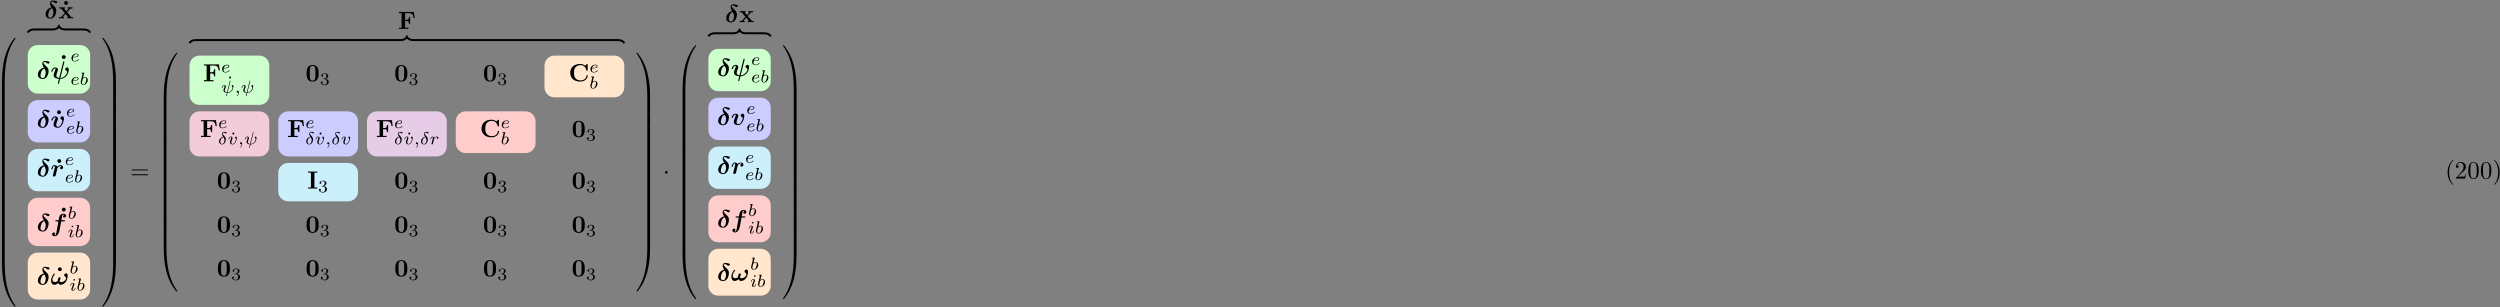 <?xml version="1.0" encoding="UTF-8"?>
<svg xmlns="http://www.w3.org/2000/svg" xmlns:xlink="http://www.w3.org/1999/xlink" width="1001pt" height="123pt" viewBox="0 0 1001 123" version="1.1">
<rect x="0" y="0" width="1001" height="123" fill="#808080" stroke="none"/>
<defs>
<g>
<symbol overflow="visible" id="glyph0-0">
<path style="stroke:none;" d=""/>
</symbol>
<symbol overflow="visible" id="glyph0-1">
<path style="stroke:none;" d="M 2.828 -4.422 C 1.062 -4.016 0.453 -2.5 0.453 -1.609 C 0.453 -0.406 1.422 0.125 2.484 0.125 C 3.797 0.125 4.75 -1.469 4.75 -3.078 C 4.75 -3.969 4.391 -4.391 3.984 -4.781 C 3.531 -5.203 2.656 -6.016 2.656 -6.375 C 2.656 -6.422 2.766 -6.688 3.125 -6.688 C 3.453 -6.688 3.703 -6.516 3.875 -6.391 C 4.062 -6.234 4.359 -6.016 4.578 -6.016 C 4.891 -6.016 5.109 -6.297 5.109 -6.547 C 5.109 -6.844 4.953 -6.875 4.422 -6.984 C 4.203 -7.031 3.625 -7.156 3.359 -7.156 C 2.828 -7.156 2.234 -6.781 2.234 -6.062 C 2.234 -5.5 2.609 -4.828 2.828 -4.422 Z M 3.047 -4.062 C 3.297 -3.672 3.609 -3.109 3.609 -2.406 C 3.609 -1.969 3.344 -0.234 2.516 -0.234 C 2.406 -0.234 2.031 -0.266 1.75 -0.516 C 1.5 -0.75 1.5 -1.125 1.5 -1.25 C 1.5 -1.766 1.781 -2.734 1.953 -3.094 C 2.094 -3.359 2.391 -3.844 3.047 -4.062 Z M 3.047 -4.062 "/>
</symbol>
<symbol overflow="visible" id="glyph0-2">
<path style="stroke:none;" d="M 5.516 -6.562 C 5.547 -6.703 5.547 -6.734 5.547 -6.766 C 5.547 -6.922 5.422 -6.922 5.328 -6.922 C 5.125 -6.922 5.109 -6.891 5.062 -6.688 L 3.469 -0.312 C 2.453 -0.422 2.344 -0.953 2.344 -1.328 C 2.344 -1.578 2.375 -1.844 2.828 -3.016 C 2.984 -3.375 3 -3.438 3 -3.609 C 3 -4.188 2.422 -4.5 1.875 -4.5 C 0.812 -4.5 0.312 -3.156 0.312 -2.953 C 0.312 -2.812 0.469 -2.812 0.562 -2.812 C 0.672 -2.812 0.75 -2.812 0.781 -2.938 C 1.109 -4.047 1.656 -4.141 1.812 -4.141 C 1.875 -4.141 1.984 -4.141 1.984 -3.938 C 1.984 -3.703 1.891 -3.453 1.766 -3.156 C 1.422 -2.266 1.25 -1.766 1.25 -1.438 C 1.25 -0.125 2.797 0.016 3.266 0.062 C 3.344 0.062 3.359 0.078 3.359 0.094 C 3.359 0.125 3.188 0.812 3.156 0.922 C 3.078 1.234 2.938 1.828 2.938 1.875 C 2.938 2.016 3.078 2.016 3.156 2.016 C 3.344 2.016 3.359 2 3.406 1.812 L 3.844 0.078 C 5.344 0.078 6.484 -1.016 6.953 -2.031 C 7.062 -2.281 7.312 -3.094 7.312 -3.609 C 7.312 -4.516 6.641 -4.516 6.625 -4.516 C 6.25 -4.516 5.875 -4.109 5.875 -3.766 C 5.875 -3.484 6.078 -3.359 6.172 -3.312 C 6.562 -3.078 6.672 -2.906 6.672 -2.688 C 6.672 -2.062 5.562 -0.297 3.938 -0.281 Z M 5.516 -6.562 "/>
</symbol>
<symbol overflow="visible" id="glyph0-3">
<path style="stroke:none;" d="M 5.391 -3.609 C 5.391 -4.516 4.719 -4.516 4.719 -4.516 C 4.312 -4.516 3.953 -4.094 3.953 -3.766 C 3.953 -3.484 4.172 -3.359 4.25 -3.312 C 4.672 -3.062 4.75 -2.875 4.75 -2.688 C 4.75 -2.469 4.172 -0.281 3.016 -0.281 C 2.297 -0.281 2.297 -0.875 2.297 -1.062 C 2.297 -1.641 2.578 -2.359 2.891 -3.156 C 2.969 -3.359 3 -3.453 3 -3.609 C 3 -4.188 2.422 -4.5 1.875 -4.5 C 0.812 -4.5 0.312 -3.156 0.312 -2.953 C 0.312 -2.812 0.469 -2.812 0.562 -2.812 C 0.672 -2.812 0.75 -2.812 0.781 -2.938 C 1.109 -4.016 1.641 -4.141 1.812 -4.141 C 1.891 -4.141 1.984 -4.141 1.984 -3.938 C 1.984 -3.703 1.859 -3.422 1.828 -3.344 C 1.375 -2.188 1.219 -1.734 1.219 -1.25 C 1.219 -0.203 2.078 0.078 2.953 0.078 C 4.672 0.078 5.391 -2.75 5.391 -3.609 Z M 5.391 -3.609 "/>
</symbol>
<symbol overflow="visible" id="glyph0-4">
<path style="stroke:none;" d="M 4.422 -4 C 3.875 -3.891 3.812 -3.406 3.812 -3.312 C 3.812 -3.094 3.984 -2.844 4.312 -2.844 C 4.656 -2.844 5.031 -3.125 5.031 -3.641 C 5.031 -4.094 4.672 -4.5 4.062 -4.5 C 3.5 -4.5 3.031 -4.234 2.734 -3.906 C 2.5 -4.359 1.922 -4.5 1.562 -4.5 C 1.203 -4.5 0.922 -4.297 0.703 -3.938 C 0.453 -3.547 0.312 -3.016 0.312 -2.953 C 0.312 -2.812 0.469 -2.812 0.562 -2.812 C 0.672 -2.812 0.703 -2.812 0.75 -2.859 C 0.781 -2.875 0.781 -2.906 0.844 -3.156 C 1.031 -3.906 1.25 -4.141 1.516 -4.141 C 1.672 -4.141 1.75 -4.047 1.75 -3.781 C 1.75 -3.609 1.719 -3.5 1.609 -3.031 C 1.562 -2.859 1.391 -2.203 1.328 -1.953 C 1.281 -1.766 1.172 -1.312 1.125 -1.141 C 1.062 -0.875 0.953 -0.422 0.953 -0.359 C 0.953 -0.156 1.109 0.078 1.422 0.078 C 1.609 0.078 1.969 -0.047 2.078 -0.453 C 2.078 -0.484 2.766 -3.188 2.766 -3.25 C 2.812 -3.406 2.812 -3.422 2.938 -3.562 C 3.172 -3.859 3.531 -4.141 4.031 -4.141 C 4.281 -4.141 4.391 -4.031 4.422 -4 Z M 4.422 -4 "/>
</symbol>
<symbol overflow="visible" id="glyph0-5">
<path style="stroke:none;" d="M 4.281 -3.953 L 5.438 -3.953 C 5.625 -3.953 5.812 -3.953 5.812 -4.25 C 5.812 -4.422 5.641 -4.422 5.469 -4.422 L 4.359 -4.422 L 4.688 -6.234 C 4.719 -6.406 4.719 -6.438 4.812 -6.516 C 4.938 -6.641 5.047 -6.641 5.109 -6.641 C 5.25 -6.641 5.328 -6.625 5.453 -6.562 C 5.219 -6.453 5.031 -6.188 5.031 -5.922 C 5.031 -5.625 5.281 -5.469 5.516 -5.469 C 5.938 -5.469 6.234 -5.828 6.234 -6.203 C 6.234 -6.703 5.719 -7 5.109 -7 C 4.641 -7 4.078 -6.812 3.734 -6.25 C 3.5 -5.875 3.438 -5.5 3.25 -4.422 L 2.266 -4.422 C 2.078 -4.422 1.906 -4.422 1.906 -4.141 C 1.906 -3.953 2.078 -3.953 2.25 -3.953 L 3.156 -3.953 L 2.406 0.297 C 2.375 0.375 2.266 1 2.219 1.141 C 2.203 1.203 2.047 1.656 1.719 1.656 C 1.531 1.656 1.453 1.625 1.391 1.594 C 1.641 1.469 1.828 1.219 1.828 0.938 C 1.828 0.641 1.578 0.484 1.328 0.484 C 0.922 0.484 0.625 0.844 0.625 1.219 C 0.625 1.75 1.188 2.016 1.703 2.016 C 2.453 2.016 2.969 1.281 3.047 1.141 C 3.484 0.484 3.703 -0.781 3.734 -0.953 Z M 4.281 -3.953 "/>
</symbol>
<symbol overflow="visible" id="glyph0-6">
<path style="stroke:none;" d="M 3.609 -1.391 C 3.859 -1.859 4 -2.344 4 -2.516 C 4 -2.734 3.875 -2.953 3.625 -2.953 C 3 -2.953 2.938 -1.891 2.922 -1.625 C 2.906 -1.469 2.906 -1.469 2.891 -1.453 C 2.734 -1.312 2.312 -1.016 1.781 -1.016 C 1.125 -1.016 0.75 -1.453 0.75 -2 C 0.75 -2.312 0.922 -3.062 1.609 -4 C 1.703 -4.109 1.719 -4.141 1.719 -4.219 C 1.719 -4.344 1.625 -4.422 1.516 -4.422 C 1.422 -4.422 1.359 -4.359 1.344 -4.359 C 1.297 -4.312 0.219 -3.016 0.219 -1.578 C 0.219 -0.578 0.734 0.078 1.578 0.078 C 2.281 0.078 2.844 -0.406 3.062 -0.641 C 3.188 -0.344 3.484 0.078 4.141 0.078 C 5 0.078 5.766 -0.547 6.203 -1.219 C 6.812 -2.172 6.891 -3.453 6.891 -3.594 C 6.891 -4.359 6.438 -4.516 6.234 -4.516 C 5.859 -4.516 5.469 -4.109 5.469 -3.766 C 5.469 -3.5 5.656 -3.375 5.766 -3.297 C 6.016 -3.125 6.234 -2.891 6.234 -2.578 C 6.234 -1.906 5.391 -1.016 4.344 -1.016 C 4.062 -1.016 3.781 -1.094 3.609 -1.391 Z M 3.609 -1.391 "/>
</symbol>
<symbol overflow="visible" id="glyph1-0">
<path style="stroke:none;" d=""/>
</symbol>
<symbol overflow="visible" id="glyph1-1">
<path style="stroke:none;" d="M 2.359 -6.156 C 2.359 -6.578 2.016 -6.922 1.578 -6.922 C 1.156 -6.922 0.812 -6.578 0.812 -6.156 C 0.812 -5.719 1.156 -5.375 1.578 -5.375 C 2.016 -5.375 2.359 -5.719 2.359 -6.156 Z M 2.359 -6.156 "/>
</symbol>
<symbol overflow="visible" id="glyph1-2">
<path style="stroke:none;" d="M 3.453 -2.453 L 4.609 -3.75 C 4.75 -3.891 4.812 -3.953 5.625 -3.953 L 5.625 -4.422 C 5.281 -4.406 4.766 -4.391 4.719 -4.391 C 4.469 -4.391 3.969 -4.422 3.688 -4.422 L 3.688 -3.953 C 3.828 -3.953 3.953 -3.938 4.062 -3.875 C 4.031 -3.812 4.031 -3.781 3.984 -3.75 L 3.156 -2.812 L 2.172 -3.953 L 2.578 -3.953 L 2.578 -4.422 C 2.312 -4.422 1.688 -4.391 1.359 -4.391 C 1.047 -4.391 0.594 -4.422 0.266 -4.422 L 0.266 -3.953 L 0.984 -3.953 L 2.531 -2.125 L 1.219 -0.656 C 1.062 -0.469 0.703 -0.469 0.219 -0.469 L 0.219 0 C 0.562 -0.016 1.094 -0.031 1.141 -0.031 C 1.391 -0.031 1.969 -0.016 2.156 0 L 2.156 -0.469 C 1.984 -0.469 1.797 -0.516 1.797 -0.578 C 1.797 -0.594 1.797 -0.594 1.859 -0.672 L 2.828 -1.766 L 3.922 -0.469 L 3.531 -0.469 L 3.531 0 C 3.797 -0.016 4.406 -0.031 4.734 -0.031 C 5.047 -0.031 5.5 -0.016 5.828 0 L 5.828 -0.469 L 5.125 -0.469 Z M 3.453 -2.453 "/>
</symbol>
<symbol overflow="visible" id="glyph1-3">
<path style="stroke:none;" d="M 6.422 -6.781 L 0.391 -6.781 L 0.391 -6.312 L 1.469 -6.312 L 1.469 -0.469 L 0.391 -0.469 L 0.391 0 C 0.766 -0.031 1.781 -0.031 2.219 -0.031 C 2.703 -0.031 3.781 -0.031 4.234 0 L 4.234 -0.469 L 2.875 -0.469 L 2.875 -3.156 L 3.375 -3.156 C 4.344 -3.156 4.422 -2.734 4.422 -2 L 4.891 -2 L 4.891 -4.797 L 4.422 -4.797 C 4.422 -4.062 4.344 -3.625 3.375 -3.625 L 2.875 -3.625 L 2.875 -6.312 L 4.281 -6.312 C 5.875 -6.312 6.109 -5.547 6.266 -4.375 L 6.734 -4.375 Z M 6.422 -6.781 "/>
</symbol>
<symbol overflow="visible" id="glyph1-4">
<path style="stroke:none;" d="M 5.281 -3.188 C 5.281 -4.141 5.266 -6.531 2.859 -6.531 C 0.453 -6.531 0.453 -4.156 0.453 -3.188 C 0.453 -2.188 0.453 0.109 2.859 0.109 C 5.25 0.109 5.281 -2.188 5.281 -3.188 Z M 2.859 -0.25 C 2.5 -0.25 1.938 -0.469 1.812 -1.203 C 1.719 -1.719 1.719 -2.75 1.719 -3.297 C 1.719 -4.016 1.719 -4.672 1.797 -5.188 C 1.922 -6.078 2.625 -6.172 2.859 -6.172 C 3.234 -6.172 3.641 -5.984 3.828 -5.547 C 4 -5.172 4 -4.109 4 -3.297 C 4 -2.734 4 -1.828 3.922 -1.312 C 3.781 -0.391 3.156 -0.25 2.859 -0.25 Z M 2.859 -0.25 "/>
</symbol>
<symbol overflow="visible" id="glyph1-5">
<path style="stroke:none;" d="M 7.641 -6.672 C 7.641 -6.859 7.641 -6.953 7.453 -6.953 C 7.359 -6.953 7.344 -6.922 7.266 -6.859 L 6.609 -6.266 C 5.984 -6.766 5.328 -6.953 4.641 -6.953 C 2.156 -6.953 0.641 -5.469 0.641 -3.422 C 0.641 -1.375 2.156 0.109 4.641 0.109 C 6.516 0.109 7.641 -1.109 7.641 -2.266 C 7.641 -2.469 7.562 -2.469 7.391 -2.469 C 7.266 -2.469 7.172 -2.469 7.172 -2.297 C 7.094 -0.969 5.891 -0.359 4.891 -0.359 C 4.109 -0.359 3.266 -0.594 2.75 -1.203 C 2.281 -1.781 2.156 -2.516 2.156 -3.422 C 2.156 -3.984 2.188 -5.047 2.828 -5.719 C 3.469 -6.375 4.344 -6.484 4.859 -6.484 C 5.938 -6.484 6.875 -5.719 7.094 -4.453 C 7.125 -4.266 7.141 -4.25 7.359 -4.25 C 7.625 -4.25 7.641 -4.266 7.641 -4.531 Z M 7.641 -6.672 "/>
</symbol>
<symbol overflow="visible" id="glyph1-6">
<path style="stroke:none;" d="M 2.875 -6.375 L 4.016 -6.375 L 4.016 -6.844 C 3.609 -6.812 2.625 -6.812 2.172 -6.812 C 1.719 -6.812 0.734 -6.812 0.328 -6.844 L 0.328 -6.375 L 1.469 -6.375 L 1.469 -0.469 L 0.328 -0.469 L 0.328 0 C 0.734 -0.031 1.719 -0.031 2.172 -0.031 C 2.625 -0.031 3.609 -0.031 4.016 0 L 4.016 -0.469 L 2.875 -0.469 Z M 2.875 -6.375 "/>
</symbol>
<symbol overflow="visible" id="glyph2-0">
<path style="stroke:none;" d=""/>
</symbol>
<symbol overflow="visible" id="glyph2-1">
<path style="stroke:none;" d="M 1.562 -1.594 C 1.75 -1.594 2.312 -1.609 2.688 -1.734 C 3.203 -1.922 3.297 -2.25 3.297 -2.453 C 3.297 -2.844 2.906 -3.078 2.438 -3.078 C 1.594 -3.078 0.469 -2.438 0.469 -1.234 C 0.469 -0.531 0.906 0.062 1.719 0.062 C 2.906 0.062 3.453 -0.625 3.453 -0.719 C 3.453 -0.766 3.391 -0.844 3.328 -0.844 C 3.297 -0.844 3.281 -0.828 3.219 -0.766 C 2.672 -0.125 1.859 -0.125 1.734 -0.125 C 1.312 -0.125 1.031 -0.406 1.031 -0.969 C 1.031 -1.062 1.031 -1.203 1.125 -1.594 Z M 1.172 -1.781 C 1.469 -2.797 2.234 -2.875 2.438 -2.875 C 2.734 -2.875 3 -2.719 3 -2.453 C 3 -1.781 1.812 -1.781 1.516 -1.781 Z M 1.172 -1.781 "/>
</symbol>
<symbol overflow="visible" id="glyph2-2">
<path style="stroke:none;" d="M 1.844 -4.625 C 1.844 -4.641 1.875 -4.734 1.875 -4.734 C 1.875 -4.781 1.844 -4.844 1.75 -4.844 C 1.609 -4.844 1.031 -4.781 0.859 -4.766 C 0.812 -4.766 0.703 -4.75 0.703 -4.609 C 0.703 -4.516 0.812 -4.516 0.891 -4.516 C 1.219 -4.516 1.219 -4.453 1.219 -4.406 C 1.219 -4.359 1.156 -4.078 1.109 -3.922 L 0.953 -3.281 C 0.891 -3.031 0.516 -1.516 0.5 -1.422 C 0.453 -1.25 0.453 -1.156 0.453 -1.078 C 0.453 -0.375 0.906 0.062 1.484 0.062 C 2.359 0.062 3.281 -0.875 3.281 -1.906 C 3.281 -2.719 2.719 -3.078 2.234 -3.078 C 1.875 -3.078 1.562 -2.875 1.359 -2.688 Z M 1.484 -0.125 C 1.156 -0.125 0.953 -0.422 0.953 -0.844 C 0.953 -1.094 1.016 -1.328 1.219 -2.125 C 1.25 -2.25 1.25 -2.266 1.391 -2.422 C 1.656 -2.719 1.969 -2.875 2.219 -2.875 C 2.484 -2.875 2.719 -2.672 2.719 -2.203 C 2.719 -1.922 2.578 -1.203 2.359 -0.797 C 2.188 -0.453 1.844 -0.125 1.484 -0.125 Z M 1.484 -0.125 "/>
</symbol>
<symbol overflow="visible" id="glyph2-3">
<path style="stroke:none;" d="M 2.266 -4.359 C 2.266 -4.469 2.172 -4.625 1.984 -4.625 C 1.797 -4.625 1.594 -4.438 1.594 -4.234 C 1.594 -4.125 1.672 -3.969 1.875 -3.969 C 2.062 -3.969 2.266 -4.172 2.266 -4.359 Z M 0.844 -0.812 C 0.812 -0.719 0.781 -0.641 0.781 -0.516 C 0.781 -0.188 1.047 0.062 1.438 0.062 C 2.125 0.062 2.438 -0.891 2.438 -1 C 2.438 -1.094 2.344 -1.094 2.328 -1.094 C 2.234 -1.094 2.219 -1.047 2.188 -0.969 C 2.031 -0.406 1.734 -0.125 1.453 -0.125 C 1.312 -0.125 1.281 -0.219 1.281 -0.375 C 1.281 -0.531 1.328 -0.656 1.391 -0.812 C 1.469 -1 1.547 -1.188 1.609 -1.375 C 1.672 -1.547 1.938 -2.172 1.953 -2.266 C 1.984 -2.328 2 -2.406 2 -2.484 C 2 -2.812 1.719 -3.078 1.344 -3.078 C 0.641 -3.078 0.328 -2.125 0.328 -2 C 0.328 -1.922 0.422 -1.922 0.453 -1.922 C 0.547 -1.922 0.547 -1.953 0.578 -2.031 C 0.75 -2.625 1.062 -2.875 1.312 -2.875 C 1.422 -2.875 1.484 -2.828 1.484 -2.641 C 1.484 -2.469 1.453 -2.375 1.281 -1.938 Z M 0.844 -0.812 "/>
</symbol>
<symbol overflow="visible" id="glyph2-4">
<path style="stroke:none;" d="M 3.797 -4.641 C 3.812 -4.719 3.812 -4.75 3.812 -4.75 C 3.812 -4.844 3.719 -4.844 3.703 -4.844 C 3.594 -4.844 3.594 -4.812 3.562 -4.688 L 2.422 -0.141 C 1.859 -0.203 1.547 -0.453 1.547 -0.922 C 1.547 -1.031 1.547 -1.219 1.891 -2.078 C 1.953 -2.234 2 -2.359 2 -2.469 C 2 -2.844 1.688 -3.078 1.344 -3.078 C 0.641 -3.078 0.328 -2.125 0.328 -2 C 0.328 -1.922 0.422 -1.922 0.453 -1.922 C 0.547 -1.922 0.547 -1.953 0.578 -2.031 C 0.734 -2.594 1.047 -2.875 1.312 -2.875 C 1.438 -2.875 1.484 -2.797 1.484 -2.641 C 1.484 -2.469 1.438 -2.344 1.359 -2.125 C 1.016 -1.25 1.016 -1.094 1.016 -0.969 C 1.016 -0.172 1.859 0.031 2.375 0.062 C 2.328 0.234 2.062 1.297 2.062 1.328 C 2.062 1.422 2.141 1.422 2.172 1.422 C 2.266 1.422 2.281 1.391 2.312 1.281 L 2.609 0.062 C 2.891 0.062 3.531 0.062 4.266 -0.656 C 4.453 -0.859 4.641 -1.094 4.766 -1.406 C 4.859 -1.641 5 -2.203 5 -2.531 C 5 -3.078 4.672 -3.078 4.656 -3.078 C 4.469 -3.078 4.281 -2.891 4.281 -2.703 C 4.281 -2.594 4.344 -2.531 4.375 -2.516 C 4.484 -2.422 4.656 -2.25 4.656 -1.938 C 4.656 -1.359 3.859 -0.125 2.656 -0.125 Z M 3.797 -4.641 "/>
</symbol>
<symbol overflow="visible" id="glyph2-5">
<path style="stroke:none;" d="M 1.469 -0.109 C 1.469 0.266 1.406 0.719 0.922 1.156 C 0.906 1.188 0.875 1.219 0.875 1.25 C 0.875 1.297 0.938 1.344 0.969 1.344 C 1.078 1.344 1.672 0.781 1.672 -0.047 C 1.672 -0.469 1.5 -0.797 1.172 -0.797 C 0.953 -0.797 0.781 -0.625 0.781 -0.406 C 0.781 -0.188 0.938 0 1.188 0 C 1.359 0 1.469 -0.109 1.469 -0.109 Z M 1.469 -0.109 "/>
</symbol>
<symbol overflow="visible" id="glyph2-6">
<path style="stroke:none;" d="M 2.062 -3.031 C 1.016 -2.766 0.422 -1.875 0.422 -1.141 C 0.422 -0.391 0.984 0.078 1.672 0.078 C 2.516 0.078 3.172 -0.906 3.172 -1.922 C 3.172 -2.594 2.812 -3 2.594 -3.234 C 2.344 -3.531 1.812 -4.094 1.812 -4.422 C 1.812 -4.516 1.922 -4.703 2.203 -4.703 C 2.438 -4.703 2.641 -4.594 2.781 -4.516 C 2.844 -4.484 3.094 -4.328 3.203 -4.328 C 3.375 -4.328 3.5 -4.484 3.5 -4.625 C 3.5 -4.797 3.406 -4.812 3.031 -4.891 C 2.953 -4.906 2.625 -4.969 2.406 -4.969 C 1.875 -4.969 1.594 -4.672 1.594 -4.25 C 1.594 -3.875 1.812 -3.453 2.062 -3.031 Z M 2.172 -2.844 C 2.375 -2.531 2.625 -2.125 2.625 -1.625 C 2.625 -1.047 2.281 -0.109 1.688 -0.109 C 1.312 -0.109 0.938 -0.359 0.938 -0.938 C 0.938 -1.406 1.203 -2.609 2.172 -2.844 Z M 2.172 -2.844 "/>
</symbol>
<symbol overflow="visible" id="glyph2-7">
<path style="stroke:none;" d="M 3.719 -2.531 C 3.719 -3.078 3.391 -3.078 3.375 -3.078 C 3.188 -3.078 3 -2.891 3 -2.703 C 3 -2.594 3.062 -2.531 3.109 -2.5 C 3.234 -2.391 3.375 -2.219 3.375 -1.938 C 3.375 -1.625 2.906 -0.125 2.078 -0.125 C 1.516 -0.125 1.516 -0.625 1.516 -0.75 C 1.516 -1.062 1.641 -1.453 1.906 -2.109 C 1.953 -2.25 2 -2.359 2 -2.469 C 2 -2.844 1.688 -3.078 1.344 -3.078 C 0.641 -3.078 0.328 -2.125 0.328 -2 C 0.328 -1.922 0.422 -1.922 0.453 -1.922 C 0.547 -1.922 0.547 -1.953 0.578 -2.031 C 0.734 -2.594 1.031 -2.875 1.312 -2.875 C 1.438 -2.875 1.484 -2.797 1.484 -2.641 C 1.484 -2.469 1.438 -2.328 1.359 -2.172 C 1.062 -1.391 0.984 -1.094 0.984 -0.844 C 0.984 -0.156 1.531 0.062 2.062 0.062 C 3.234 0.062 3.719 -1.953 3.719 -2.531 Z M 3.719 -2.531 "/>
</symbol>
<symbol overflow="visible" id="glyph2-8">
<path style="stroke:none;" d="M 1.641 -1.406 C 1.641 -1.453 1.812 -2.078 1.812 -2.109 C 1.828 -2.172 2.031 -2.516 2.266 -2.688 C 2.328 -2.734 2.516 -2.875 2.828 -2.875 C 2.891 -2.875 3.062 -2.875 3.203 -2.781 C 2.984 -2.719 2.906 -2.516 2.906 -2.391 C 2.906 -2.25 3.016 -2.141 3.172 -2.141 C 3.344 -2.141 3.562 -2.266 3.562 -2.562 C 3.562 -2.922 3.188 -3.078 2.828 -3.078 C 2.469 -3.078 2.156 -2.922 1.844 -2.578 C 1.719 -3 1.297 -3.078 1.125 -3.078 C 0.875 -3.078 0.703 -2.906 0.578 -2.719 C 0.422 -2.453 0.328 -2.047 0.328 -2 C 0.328 -1.922 0.422 -1.922 0.453 -1.922 C 0.547 -1.922 0.547 -1.938 0.594 -2.125 C 0.703 -2.547 0.844 -2.875 1.109 -2.875 C 1.297 -2.875 1.344 -2.719 1.344 -2.531 C 1.344 -2.406 1.281 -2.141 1.219 -1.953 C 1.172 -1.766 1.109 -1.484 1.078 -1.328 L 0.844 -0.438 C 0.828 -0.344 0.781 -0.172 0.781 -0.156 C 0.781 0 0.906 0.062 1.016 0.062 C 1.125 0.062 1.266 0 1.312 -0.125 C 1.328 -0.172 1.406 -0.484 1.453 -0.656 Z M 1.641 -1.406 "/>
</symbol>
<symbol overflow="visible" id="glyph3-0">
<path style="stroke:none;" d=""/>
</symbol>
<symbol overflow="visible" id="glyph3-1">
<path style="stroke:none;" d="M 3.734 17.641 C 3.953 17.641 4 17.641 4 17.5 C 4.031 10.516 4.828 4.719 8.328 -0.156 C 8.391 -0.25 8.391 -0.266 8.391 -0.297 C 8.391 -0.391 8.328 -0.391 8.172 -0.391 C 8 -0.391 7.984 -0.391 7.969 -0.375 C 7.922 -0.344 6.656 1.109 5.656 3.125 C 4.344 5.75 3.516 8.766 3.141 12.406 C 3.109 12.703 2.906 14.781 2.906 17.141 L 2.906 17.531 C 2.906 17.641 2.969 17.641 3.188 17.641 Z M 3.734 17.641 "/>
</symbol>
<symbol overflow="visible" id="glyph3-2">
<path style="stroke:none;" d="M 4 0.172 C 4 -0.094 4 -0.094 3.734 -0.094 L 3.188 -0.094 C 2.906 -0.094 2.906 -0.094 2.906 0.172 L 2.906 5.812 C 2.906 6.078 2.906 6.078 3.188 6.078 L 3.734 6.078 C 4 6.078 4 6.078 4 5.812 Z M 4 0.172 "/>
</symbol>
<symbol overflow="visible" id="glyph3-3">
<path style="stroke:none;" d="M 3.188 -0.5 C 2.969 -0.5 2.906 -0.5 2.906 -0.391 L 2.906 0 C 2.906 6.094 3.984 9.656 4.297 10.672 C 4.969 12.875 6.078 15.219 7.75 17.266 C 7.891 17.453 7.938 17.5 7.969 17.516 C 8 17.531 8 17.531 8.172 17.531 C 8.328 17.531 8.391 17.531 8.391 17.438 C 8.391 17.422 8.391 17.391 8.328 17.312 C 5.016 12.703 4.016 7.156 4 -0.359 C 4 -0.5 3.953 -0.5 3.734 -0.5 Z M 3.188 -0.5 "/>
</symbol>
<symbol overflow="visible" id="glyph3-4">
<path style="stroke:none;" d="M 5.812 17.141 C 5.812 11.062 4.719 7.484 4.422 6.484 C 3.734 4.266 2.625 1.938 0.969 -0.125 C 0.812 -0.297 0.781 -0.344 0.734 -0.375 C 0.719 -0.375 0.703 -0.391 0.547 -0.391 C 0.406 -0.391 0.312 -0.391 0.312 -0.297 C 0.312 -0.266 0.312 -0.25 0.453 -0.062 C 3.922 4.781 4.688 10.75 4.703 17.5 C 4.703 17.641 4.766 17.641 4.984 17.641 L 5.531 17.641 C 5.734 17.641 5.797 17.641 5.812 17.531 Z M 5.812 17.141 "/>
</symbol>
<symbol overflow="visible" id="glyph3-5">
<path style="stroke:none;" d="M 5.812 0.172 C 5.812 -0.094 5.797 -0.094 5.531 -0.094 L 4.984 -0.094 C 4.719 -0.094 4.703 -0.094 4.703 0.172 L 4.703 5.812 C 4.703 6.078 4.719 6.078 4.984 6.078 L 5.531 6.078 C 5.797 6.078 5.812 6.078 5.812 5.812 Z M 5.812 0.172 "/>
</symbol>
<symbol overflow="visible" id="glyph3-6">
<path style="stroke:none;" d="M 5.812 -0.391 C 5.797 -0.5 5.734 -0.5 5.531 -0.5 L 4.984 -0.5 C 4.766 -0.5 4.703 -0.5 4.703 -0.359 C 4.703 0.672 4.688 3.047 4.438 5.516 C 3.891 10.672 2.578 14.25 0.391 17.312 C 0.312 17.391 0.312 17.422 0.312 17.438 C 0.312 17.531 0.406 17.531 0.547 17.531 C 0.703 17.531 0.734 17.531 0.75 17.516 C 0.781 17.484 2.047 16.031 3.062 14.031 C 4.375 11.391 5.203 8.375 5.578 4.75 C 5.609 4.438 5.812 2.359 5.812 0 Z M 5.812 -0.391 "/>
</symbol>
<symbol overflow="visible" id="glyph4-0">
<path style="stroke:none;" d=""/>
</symbol>
<symbol overflow="visible" id="glyph4-1">
<path style="stroke:none;" d="M 6.844 -3.266 C 7 -3.266 7.188 -3.266 7.188 -3.453 C 7.188 -3.656 7 -3.656 6.859 -3.656 L 0.891 -3.656 C 0.75 -3.656 0.562 -3.656 0.562 -3.453 C 0.562 -3.266 0.75 -3.266 0.891 -3.266 Z M 6.859 -1.328 C 7 -1.328 7.188 -1.328 7.188 -1.531 C 7.188 -1.719 7 -1.719 6.844 -1.719 L 0.891 -1.719 C 0.75 -1.719 0.562 -1.719 0.562 -1.531 C 0.562 -1.328 0.75 -1.328 0.891 -1.328 Z M 6.859 -1.328 "/>
</symbol>
<symbol overflow="visible" id="glyph4-2">
<path style="stroke:none;" d="M 3.297 2.391 C 3.297 2.359 3.297 2.344 3.125 2.172 C 1.891 0.922 1.562 -0.969 1.562 -2.5 C 1.562 -4.234 1.938 -5.969 3.172 -7.203 C 3.297 -7.328 3.297 -7.344 3.297 -7.375 C 3.297 -7.453 3.266 -7.484 3.203 -7.484 C 3.094 -7.484 2.203 -6.797 1.609 -5.531 C 1.109 -4.438 0.984 -3.328 0.984 -2.5 C 0.984 -1.719 1.094 -0.516 1.641 0.625 C 2.25 1.844 3.094 2.5 3.203 2.5 C 3.266 2.5 3.297 2.469 3.297 2.391 Z M 3.297 2.391 "/>
</symbol>
<symbol overflow="visible" id="glyph4-3">
<path style="stroke:none;" d="M 1.266 -0.766 L 2.328 -1.797 C 3.875 -3.172 4.469 -3.703 4.469 -4.703 C 4.469 -5.844 3.578 -6.641 2.359 -6.641 C 1.234 -6.641 0.5 -5.719 0.5 -4.828 C 0.5 -4.281 1 -4.281 1.031 -4.281 C 1.203 -4.281 1.547 -4.391 1.547 -4.812 C 1.547 -5.062 1.359 -5.328 1.016 -5.328 C 0.938 -5.328 0.922 -5.328 0.891 -5.312 C 1.109 -5.969 1.656 -6.328 2.234 -6.328 C 3.141 -6.328 3.562 -5.516 3.562 -4.703 C 3.562 -3.906 3.078 -3.125 2.516 -2.5 L 0.609 -0.375 C 0.5 -0.266 0.5 -0.234 0.5 0 L 4.203 0 L 4.469 -1.734 L 4.234 -1.734 C 4.172 -1.438 4.109 -1 4 -0.844 C 3.938 -0.766 3.281 -0.766 3.062 -0.766 Z M 1.266 -0.766 "/>
</symbol>
<symbol overflow="visible" id="glyph4-4">
<path style="stroke:none;" d="M 4.578 -3.188 C 4.578 -3.984 4.531 -4.781 4.188 -5.516 C 3.734 -6.484 2.906 -6.641 2.5 -6.641 C 1.891 -6.641 1.172 -6.375 0.75 -5.453 C 0.438 -4.766 0.391 -3.984 0.391 -3.188 C 0.391 -2.438 0.422 -1.547 0.844 -0.781 C 1.266 0.016 2 0.219 2.484 0.219 C 3.016 0.219 3.781 0.016 4.219 -0.938 C 4.531 -1.625 4.578 -2.406 4.578 -3.188 Z M 2.484 0 C 2.094 0 1.5 -0.25 1.328 -1.203 C 1.219 -1.797 1.219 -2.719 1.219 -3.312 C 1.219 -3.953 1.219 -4.609 1.297 -5.141 C 1.484 -6.328 2.234 -6.422 2.484 -6.422 C 2.812 -6.422 3.469 -6.234 3.656 -5.25 C 3.766 -4.688 3.766 -3.938 3.766 -3.312 C 3.766 -2.562 3.766 -1.891 3.656 -1.25 C 3.5 -0.297 2.938 0 2.484 0 Z M 2.484 0 "/>
</symbol>
<symbol overflow="visible" id="glyph4-5">
<path style="stroke:none;" d="M 2.875 -2.5 C 2.875 -3.266 2.766 -4.469 2.219 -5.609 C 1.625 -6.828 0.766 -7.484 0.672 -7.484 C 0.609 -7.484 0.562 -7.438 0.562 -7.375 C 0.562 -7.344 0.562 -7.328 0.75 -7.141 C 1.734 -6.156 2.297 -4.578 2.297 -2.5 C 2.297 -0.781 1.938 0.969 0.703 2.219 C 0.562 2.344 0.562 2.359 0.562 2.391 C 0.562 2.453 0.609 2.5 0.672 2.5 C 0.766 2.5 1.672 1.812 2.25 0.547 C 2.766 -0.547 2.875 -1.656 2.875 -2.5 Z M 2.875 -2.5 "/>
</symbol>
<symbol overflow="visible" id="glyph5-0">
<path style="stroke:none;" d=""/>
</symbol>
<symbol overflow="visible" id="glyph5-1">
<path style="stroke:none;" d="M 1.516 -4.297 C 1.516 -4.516 1.344 -4.703 1.125 -4.703 C 0.891 -4.703 0.719 -4.5 0.719 -4.297 C 0.719 -4.078 0.906 -3.891 1.125 -3.891 C 1.359 -3.891 1.516 -4.094 1.516 -4.297 Z M 1.516 -4.297 "/>
</symbol>
<symbol overflow="visible" id="glyph5-2">
<path style="stroke:none;" d="M 1.906 -2.328 C 2.453 -2.328 2.844 -1.953 2.844 -1.203 C 2.844 -0.344 2.328 -0.078 1.938 -0.078 C 1.656 -0.078 1.031 -0.156 0.75 -0.578 C 1.078 -0.578 1.156 -0.812 1.156 -0.969 C 1.156 -1.188 0.984 -1.344 0.766 -1.344 C 0.578 -1.344 0.375 -1.219 0.375 -0.938 C 0.375 -0.281 1.094 0.141 1.938 0.141 C 2.906 0.141 3.578 -0.516 3.578 -1.203 C 3.578 -1.75 3.141 -2.297 2.375 -2.453 C 3.094 -2.719 3.359 -3.234 3.359 -3.672 C 3.359 -4.219 2.734 -4.625 1.953 -4.625 C 1.188 -4.625 0.594 -4.25 0.594 -3.688 C 0.594 -3.453 0.75 -3.328 0.953 -3.328 C 1.172 -3.328 1.312 -3.484 1.312 -3.672 C 1.312 -3.875 1.172 -4.031 0.953 -4.047 C 1.203 -4.344 1.672 -4.422 1.938 -4.422 C 2.25 -4.422 2.688 -4.266 2.688 -3.672 C 2.688 -3.375 2.594 -3.047 2.406 -2.844 C 2.188 -2.578 1.984 -2.562 1.641 -2.531 C 1.469 -2.516 1.453 -2.516 1.422 -2.516 C 1.406 -2.516 1.344 -2.5 1.344 -2.422 C 1.344 -2.328 1.406 -2.328 1.531 -2.328 Z M 1.906 -2.328 "/>
</symbol>
<symbol overflow="visible" id="glyph6-0">
<path style="stroke:none;" d=""/>
</symbol>
<symbol overflow="visible" id="glyph6-1">
<path style="stroke:none;" d="M 1.906 -2.5 C 1.906 -2.781 1.672 -3.016 1.391 -3.016 C 1.094 -3.016 0.859 -2.781 0.859 -2.5 C 0.859 -2.203 1.094 -1.969 1.391 -1.969 C 1.672 -1.969 1.906 -2.203 1.906 -2.5 Z M 1.906 -2.5 "/>
</symbol>
</g>
</defs>
<g id="surface1">
<path style=" stroke:none;fill-rule:nonzero;fill:rgb(80.077%,100%,80.077%);fill-opacity:1;" d="M 11.113 22.02 L 11.113 33.5 C 11.113 35.699 12.898 37.48 15.098 37.48 L 32.102 37.48 C 34.301 37.48 36.086 35.699 36.086 33.5 L 36.086 22.02 C 36.086 19.82 34.301 18.031 32.102 18.031 L 15.098 18.031 C 12.898 18.031 11.113 19.82 11.113 22.02 Z M 11.113 22.02 "/>
<path style=" stroke:none;fill-rule:nonzero;fill:rgb(80.077%,80.077%,100%);fill-opacity:1;" d="M 11.113 44.059 L 11.113 53.051 C 11.113 55.25 12.898 57.031 15.098 57.031 L 32.102 57.031 C 34.301 57.031 36.086 55.25 36.086 53.051 L 36.086 44.059 C 36.086 41.859 34.301 40.07 32.102 40.07 L 15.098 40.07 C 12.898 40.07 11.113 41.859 11.113 44.059 Z M 11.113 44.059 "/>
<path style=" stroke:none;fill-rule:nonzero;fill:rgb(80.006%,93.57%,98.746%);fill-opacity:1;" d="M 11.113 63.609 L 11.113 72.602 C 11.113 74.801 12.898 76.59 15.098 76.59 L 32.102 76.59 C 34.301 76.59 36.086 74.801 36.086 72.602 L 36.086 63.609 C 36.086 61.41 34.301 59.621 32.102 59.621 L 15.098 59.621 C 12.898 59.621 11.113 61.41 11.113 63.609 Z M 11.113 63.609 "/>
<path style=" stroke:none;fill-rule:nonzero;fill:rgb(100%,80.077%,80.077%);fill-opacity:1;" d="M 11.113 83.16 L 11.113 94.551 C 11.113 96.75 12.898 98.539 15.098 98.539 L 32.102 98.539 C 34.301 98.539 36.086 96.75 36.086 94.551 L 36.086 83.16 C 36.086 80.961 34.301 79.18 32.102 79.18 L 15.098 79.18 C 12.898 79.18 11.113 80.961 11.113 83.16 Z M 11.113 83.16 "/>
<path style=" stroke:none;fill-rule:nonzero;fill:rgb(100%,90.039%,80.077%);fill-opacity:1;" d="M 11.113 105.109 L 11.113 115.941 C 11.113 118.141 12.898 119.93 15.098 119.93 L 32.102 119.93 C 34.301 119.93 36.086 118.141 36.086 115.941 L 36.086 105.109 C 36.086 102.91 34.301 101.129 32.102 101.129 L 15.098 101.129 C 12.898 101.129 11.113 102.91 11.113 105.109 Z M 11.113 105.109 "/>
<g style="fill:rgb(0%,0%,0%);fill-opacity:1;">
  <use xlink:href="#glyph0-1" x="14.707" y="31.51"/>
</g>
<g style="fill:rgb(0%,0%,0%);fill-opacity:1;">
  <use xlink:href="#glyph1-1" x="23.947" y="28.99"/>
</g>
<g style="fill:rgb(0%,0%,0%);fill-opacity:1;">
  <use xlink:href="#glyph0-2" x="20.227" y="31.51"/>
</g>
<g style="fill:rgb(0%,0%,0%);fill-opacity:1;">
  <use xlink:href="#glyph2-1" x="28.147" y="24.55"/>
</g>
<g style="fill:rgb(0%,0%,0%);fill-opacity:1;">
  <use xlink:href="#glyph2-1" x="28.147" y="33.91"/>
</g>
<g style="fill:rgb(0%,0%,0%);fill-opacity:1;">
  <use xlink:href="#glyph2-2" x="31.867" y="33.91"/>
</g>
<g style="fill:rgb(0%,0%,0%);fill-opacity:1;">
  <use xlink:href="#glyph0-1" x="14.707" y="51.07"/>
</g>
<g style="fill:rgb(0%,0%,0%);fill-opacity:1;">
  <use xlink:href="#glyph1-1" x="22.027" y="51.07"/>
</g>
<g style="fill:rgb(0%,0%,0%);fill-opacity:1;">
  <use xlink:href="#glyph0-3" x="20.227" y="51.07"/>
</g>
<g style="fill:rgb(0%,0%,0%);fill-opacity:1;">
  <use xlink:href="#glyph2-1" x="26.347" y="46.63"/>
</g>
<g style="fill:rgb(0%,0%,0%);fill-opacity:1;">
  <use xlink:href="#glyph2-1" x="26.347" y="53.47"/>
</g>
<g style="fill:rgb(0%,0%,0%);fill-opacity:1;">
  <use xlink:href="#glyph2-2" x="30.067" y="53.47"/>
</g>
<g style="fill:rgb(0%,0%,0%);fill-opacity:1;">
  <use xlink:href="#glyph0-1" x="14.707" y="70.63"/>
</g>
<g style="fill:rgb(0%,0%,0%);fill-opacity:1;">
  <use xlink:href="#glyph1-1" x="22.147" y="70.63"/>
</g>
<g style="fill:rgb(0%,0%,0%);fill-opacity:1;">
  <use xlink:href="#glyph0-4" x="20.227" y="70.63"/>
</g>
<g style="fill:rgb(0%,0%,0%);fill-opacity:1;">
  <use xlink:href="#glyph2-1" x="25.867" y="66.07"/>
</g>
<g style="fill:rgb(0%,0%,0%);fill-opacity:1;">
  <use xlink:href="#glyph2-1" x="25.867" y="73.03"/>
</g>
<g style="fill:rgb(0%,0%,0%);fill-opacity:1;">
  <use xlink:href="#glyph2-2" x="29.587" y="73.03"/>
</g>
<g style="fill:rgb(0%,0%,0%);fill-opacity:1;">
  <use xlink:href="#glyph0-1" x="14.707" y="92.59"/>
</g>
<g style="fill:rgb(0%,0%,0%);fill-opacity:1;">
  <use xlink:href="#glyph1-1" x="23.947" y="90.07"/>
</g>
<g style="fill:rgb(0%,0%,0%);fill-opacity:1;">
  <use xlink:href="#glyph0-5" x="20.227" y="92.59"/>
</g>
<g style="fill:rgb(0%,0%,0%);fill-opacity:1;">
  <use xlink:href="#glyph2-2" x="27.067" y="87.55"/>
</g>
<g style="fill:rgb(0%,0%,0%);fill-opacity:1;">
  <use xlink:href="#glyph2-3" x="27.067" y="94.99"/>
</g>
<g style="fill:rgb(0%,0%,0%);fill-opacity:1;">
  <use xlink:href="#glyph2-2" x="29.827" y="94.99"/>
</g>
<g style="fill:rgb(0%,0%,0%);fill-opacity:1;">
  <use xlink:href="#glyph0-1" x="14.707" y="113.95"/>
</g>
<g style="fill:rgb(0%,0%,0%);fill-opacity:1;">
  <use xlink:href="#glyph1-1" x="22.387" y="113.95"/>
</g>
<g style="fill:rgb(0%,0%,0%);fill-opacity:1;">
  <use xlink:href="#glyph0-6" x="20.227" y="113.95"/>
</g>
<g style="fill:rgb(0%,0%,0%);fill-opacity:1;">
  <use xlink:href="#glyph2-2" x="27.787" y="109.51"/>
</g>
<g style="fill:rgb(0%,0%,0%);fill-opacity:1;">
  <use xlink:href="#glyph2-3" x="27.787" y="116.35"/>
</g>
<g style="fill:rgb(0%,0%,0%);fill-opacity:1;">
  <use xlink:href="#glyph2-2" x="30.547" y="116.35"/>
</g>
<g style="fill:rgb(0%,0%,0%);fill-opacity:1;">
  <use xlink:href="#glyph3-1" x="-2.12" y="15.555"/>
</g>
<g style="fill:rgb(0%,0%,0%);fill-opacity:1;">
  <use xlink:href="#glyph3-2" x="-2.12" y="33.075"/>
</g>
<g style="fill:rgb(0%,0%,0%);fill-opacity:1;">
  <use xlink:href="#glyph3-2" x="-2.12" y="39.075"/>
</g>
<g style="fill:rgb(0%,0%,0%);fill-opacity:1;">
  <use xlink:href="#glyph3-2" x="-2.12" y="45.075"/>
</g>
<g style="fill:rgb(0%,0%,0%);fill-opacity:1;">
  <use xlink:href="#glyph3-2" x="-2.12" y="51.075"/>
</g>
<g style="fill:rgb(0%,0%,0%);fill-opacity:1;">
  <use xlink:href="#glyph3-2" x="-2.12" y="56.955"/>
</g>
<g style="fill:rgb(0%,0%,0%);fill-opacity:1;">
  <use xlink:href="#glyph3-2" x="-2.12" y="62.955"/>
</g>
<g style="fill:rgb(0%,0%,0%);fill-opacity:1;">
  <use xlink:href="#glyph3-2" x="-2.12" y="68.955"/>
</g>
<g style="fill:rgb(0%,0%,0%);fill-opacity:1;">
  <use xlink:href="#glyph3-2" x="-2.12" y="74.955"/>
</g>
<g style="fill:rgb(0%,0%,0%);fill-opacity:1;">
  <use xlink:href="#glyph3-2" x="-2.12" y="80.955"/>
</g>
<g style="fill:rgb(0%,0%,0%);fill-opacity:1;">
  <use xlink:href="#glyph3-2" x="-2.12" y="86.835"/>
</g>
<g style="fill:rgb(0%,0%,0%);fill-opacity:1;">
  <use xlink:href="#glyph3-2" x="-2.12" y="92.835"/>
</g>
<g style="fill:rgb(0%,0%,0%);fill-opacity:1;">
  <use xlink:href="#glyph3-2" x="-2.12" y="98.835"/>
</g>
<g style="fill:rgb(0%,0%,0%);fill-opacity:1;">
  <use xlink:href="#glyph3-3" x="-2.12" y="105.195"/>
</g>
<g style="fill:rgb(0%,0%,0%);fill-opacity:1;">
  <use xlink:href="#glyph3-4" x="40.607" y="15.555"/>
</g>
<g style="fill:rgb(0%,0%,0%);fill-opacity:1;">
  <use xlink:href="#glyph3-5" x="40.607" y="33.075"/>
</g>
<g style="fill:rgb(0%,0%,0%);fill-opacity:1;">
  <use xlink:href="#glyph3-5" x="40.607" y="39.075"/>
</g>
<g style="fill:rgb(0%,0%,0%);fill-opacity:1;">
  <use xlink:href="#glyph3-5" x="40.607" y="45.075"/>
</g>
<g style="fill:rgb(0%,0%,0%);fill-opacity:1;">
  <use xlink:href="#glyph3-5" x="40.607" y="51.075"/>
</g>
<g style="fill:rgb(0%,0%,0%);fill-opacity:1;">
  <use xlink:href="#glyph3-5" x="40.607" y="56.955"/>
</g>
<g style="fill:rgb(0%,0%,0%);fill-opacity:1;">
  <use xlink:href="#glyph3-5" x="40.607" y="62.955"/>
</g>
<g style="fill:rgb(0%,0%,0%);fill-opacity:1;">
  <use xlink:href="#glyph3-5" x="40.607" y="68.955"/>
</g>
<g style="fill:rgb(0%,0%,0%);fill-opacity:1;">
  <use xlink:href="#glyph3-5" x="40.607" y="74.955"/>
</g>
<g style="fill:rgb(0%,0%,0%);fill-opacity:1;">
  <use xlink:href="#glyph3-5" x="40.607" y="80.955"/>
</g>
<g style="fill:rgb(0%,0%,0%);fill-opacity:1;">
  <use xlink:href="#glyph3-5" x="40.607" y="86.835"/>
</g>
<g style="fill:rgb(0%,0%,0%);fill-opacity:1;">
  <use xlink:href="#glyph3-5" x="40.607" y="92.835"/>
</g>
<g style="fill:rgb(0%,0%,0%);fill-opacity:1;">
  <use xlink:href="#glyph3-5" x="40.607" y="98.835"/>
</g>
<g style="fill:rgb(0%,0%,0%);fill-opacity:1;">
  <use xlink:href="#glyph3-6" x="40.607" y="105.195"/>
</g>
<path style="fill:none;stroke-width:7.97;stroke-linecap:butt;stroke-linejoin:miter;stroke:rgb(0%,0%,0%);stroke-opacity:1;stroke-miterlimit:10;" d="M 6931.133 23619.492 C 6934.883 23626.992 6943.594 23631.992 6956.055 23631.992 L 7031.094 23631.992 C 7043.555 23631.992 7052.266 23636.914 7056.016 23644.414 C 7059.727 23636.914 7068.438 23631.992 7080.898 23631.992 L 7155.977 23631.992 C 7168.398 23631.992 7177.148 23626.992 7180.859 23619.492 " transform="matrix(0.1,0,0,-0.1,-682,2375)"/>
<g style="fill:rgb(0%,0%,0%);fill-opacity:1;">
  <use xlink:href="#glyph0-1" x="17.785" y="7.34"/>
</g>
<g style="fill:rgb(0%,0%,0%);fill-opacity:1;">
  <use xlink:href="#glyph1-1" x="24.865" y="7.34"/>
</g>
<g style="fill:rgb(0%,0%,0%);fill-opacity:1;">
  <use xlink:href="#glyph1-2" x="23.425" y="7.34"/>
</g>
<g style="fill:rgb(0%,0%,0%);fill-opacity:1;">
  <use xlink:href="#glyph4-1" x="52.16" y="71.502"/>
</g>
<path style=" stroke:none;fill-rule:nonzero;fill:rgb(80.077%,100%,80.077%);fill-opacity:1;" d="M 75.879 26.25 L 75.879 38.02 C 75.879 40.219 77.664 42 79.867 42 L 103.844 42 C 106.043 42 107.828 40.219 107.828 38.02 L 107.828 26.25 C 107.828 24.051 106.043 22.262 103.844 22.262 L 79.867 22.262 C 77.664 22.262 75.879 24.051 75.879 26.25 Z M 75.879 26.25 "/>
<path style=" stroke:none;fill-rule:nonzero;fill:rgb(100%,90.039%,80.077%);fill-opacity:1;" d="M 218.012 26.25 L 218.012 34.969 C 218.012 37.18 219.797 38.961 221.996 38.961 L 245.973 38.961 C 248.176 38.961 249.961 37.18 249.961 34.969 L 249.961 26.25 C 249.961 24.051 248.176 22.262 245.973 22.262 L 221.996 22.262 C 219.797 22.262 218.012 24.051 218.012 26.25 Z M 218.012 26.25 "/>
<path style=" stroke:none;fill-rule:nonzero;fill:rgb(94.922%,80.077%,84.959%);fill-opacity:1;" d="M 75.879 48.578 L 75.879 58.66 C 75.879 60.859 77.664 62.648 79.867 62.648 L 103.844 62.648 C 106.043 62.648 107.828 60.859 107.828 58.66 L 107.828 48.578 C 107.828 46.379 106.043 44.59 103.844 44.59 L 79.867 44.59 C 77.664 44.59 75.879 46.379 75.879 48.578 Z M 75.879 48.578 "/>
<path style=" stroke:none;fill-rule:nonzero;fill:rgb(80.077%,80.077%,100%);fill-opacity:1;" d="M 111.414 48.578 L 111.414 58.66 C 111.414 60.859 113.199 62.648 115.398 62.648 L 139.375 62.648 C 141.574 62.648 143.359 60.859 143.359 58.66 L 143.359 48.578 C 143.359 46.379 141.574 44.59 139.375 44.59 L 115.398 44.59 C 113.199 44.59 111.414 46.379 111.414 48.578 Z M 111.414 48.578 "/>
<path style=" stroke:none;fill-rule:nonzero;fill:rgb(90.039%,80.077%,90.039%);fill-opacity:1;" d="M 146.945 48.578 L 146.945 58.66 C 146.945 60.859 148.73 62.648 150.934 62.648 L 174.906 62.648 C 177.109 62.648 178.895 60.859 178.895 58.66 L 178.895 48.578 C 178.895 46.379 177.109 44.59 174.906 44.59 L 150.934 44.59 C 148.73 44.59 146.945 46.379 146.945 48.578 Z M 146.945 48.578 "/>
<path style=" stroke:none;fill-rule:nonzero;fill:rgb(100%,80.077%,80.077%);fill-opacity:1;" d="M 182.48 48.578 L 182.48 57.309 C 182.48 59.512 184.266 61.289 186.465 61.289 L 210.441 61.289 C 212.641 61.289 214.426 59.512 214.426 57.309 L 214.426 48.578 C 214.426 46.379 212.641 44.59 210.441 44.59 L 186.465 44.59 C 184.266 44.59 182.48 46.379 182.48 48.578 Z M 182.48 48.578 "/>
<path style=" stroke:none;fill-rule:nonzero;fill:rgb(80.006%,93.57%,98.746%);fill-opacity:1;" d="M 111.414 69.219 L 111.414 76.621 C 111.414 78.82 113.199 80.609 115.398 80.609 L 139.375 80.609 C 141.574 80.609 143.359 78.82 143.359 76.621 L 143.359 69.219 C 143.359 67.02 141.574 65.238 139.375 65.238 L 115.398 65.238 C 113.199 65.238 111.414 67.02 111.414 69.219 Z M 111.414 69.219 "/>
<g style="fill:rgb(0%,0%,0%);fill-opacity:1;">
  <use xlink:href="#glyph1-3" x="81.266" y="32.56"/>
</g>
<g style="fill:rgb(0%,0%,0%);fill-opacity:1;">
  <use xlink:href="#glyph2-1" x="88.466" y="28.96"/>
</g>
<g style="fill:rgb(0%,0%,0%);fill-opacity:1;">
  <use xlink:href="#glyph5-1" x="90.986" y="35.32"/>
</g>
<g style="fill:rgb(0%,0%,0%);fill-opacity:1;">
  <use xlink:href="#glyph2-4" x="88.466" y="37.12"/>
</g>
<g style="fill:rgb(0%,0%,0%);fill-opacity:1;">
  <use xlink:href="#glyph2-5" x="93.986" y="37.12"/>
</g>
<g style="fill:rgb(0%,0%,0%);fill-opacity:1;">
  <use xlink:href="#glyph2-4" x="96.386" y="37.12"/>
</g>
<g style="fill:rgb(0%,0%,0%);fill-opacity:1;">
  <use xlink:href="#glyph1-4" x="122.306" y="32.56"/>
</g>
<g style="fill:rgb(0%,0%,0%);fill-opacity:1;">
  <use xlink:href="#glyph5-2" x="128.066" y="34"/>
</g>
<g style="fill:rgb(0%,0%,0%);fill-opacity:1;">
  <use xlink:href="#glyph1-4" x="157.826" y="32.56"/>
</g>
<g style="fill:rgb(0%,0%,0%);fill-opacity:1;">
  <use xlink:href="#glyph5-2" x="163.586" y="34"/>
</g>
<g style="fill:rgb(0%,0%,0%);fill-opacity:1;">
  <use xlink:href="#glyph1-4" x="193.346" y="32.56"/>
</g>
<g style="fill:rgb(0%,0%,0%);fill-opacity:1;">
  <use xlink:href="#glyph5-2" x="199.106" y="34"/>
</g>
<g style="fill:rgb(0%,0%,0%);fill-opacity:1;">
  <use xlink:href="#glyph1-5" x="227.666" y="32.56"/>
</g>
<g style="fill:rgb(0%,0%,0%);fill-opacity:1;">
  <use xlink:href="#glyph2-1" x="235.946" y="28.96"/>
</g>
<g style="fill:rgb(0%,0%,0%);fill-opacity:1;">
  <use xlink:href="#glyph2-2" x="235.946" y="35.44"/>
</g>
<g style="fill:rgb(0%,0%,0%);fill-opacity:1;">
  <use xlink:href="#glyph1-3" x="80.066" y="54.88"/>
</g>
<g style="fill:rgb(0%,0%,0%);fill-opacity:1;">
  <use xlink:href="#glyph2-1" x="87.267" y="51.28"/>
</g>
<g style="fill:rgb(0%,0%,0%);fill-opacity:1;">
  <use xlink:href="#glyph2-6" x="87.267" y="57.76"/>
</g>
<g style="fill:rgb(0%,0%,0%);fill-opacity:1;">
  <use xlink:href="#glyph5-1" x="92.306" y="57.76"/>
</g>
<g style="fill:rgb(0%,0%,0%);fill-opacity:1;">
  <use xlink:href="#glyph2-7" x="91.106" y="57.76"/>
</g>
<g style="fill:rgb(0%,0%,0%);fill-opacity:1;">
  <use xlink:href="#glyph2-5" x="95.306" y="57.76"/>
</g>
<g style="fill:rgb(0%,0%,0%);fill-opacity:1;">
  <use xlink:href="#glyph2-4" x="97.706" y="57.76"/>
</g>
<g style="fill:rgb(0%,0%,0%);fill-opacity:1;">
  <use xlink:href="#glyph1-3" x="114.986" y="54.88"/>
</g>
<g style="fill:rgb(0%,0%,0%);fill-opacity:1;">
  <use xlink:href="#glyph2-1" x="122.186" y="51.28"/>
</g>
<g style="fill:rgb(0%,0%,0%);fill-opacity:1;">
  <use xlink:href="#glyph2-6" x="122.186" y="57.76"/>
</g>
<g style="fill:rgb(0%,0%,0%);fill-opacity:1;">
  <use xlink:href="#glyph5-1" x="127.226" y="57.76"/>
</g>
<g style="fill:rgb(0%,0%,0%);fill-opacity:1;">
  <use xlink:href="#glyph2-7" x="126.026" y="57.76"/>
</g>
<g style="fill:rgb(0%,0%,0%);fill-opacity:1;">
  <use xlink:href="#glyph2-5" x="130.226" y="57.76"/>
</g>
<g style="fill:rgb(0%,0%,0%);fill-opacity:1;">
  <use xlink:href="#glyph2-6" x="132.626" y="57.76"/>
</g>
<g style="fill:rgb(0%,0%,0%);fill-opacity:1;">
  <use xlink:href="#glyph2-7" x="136.466" y="57.76"/>
</g>
<g style="fill:rgb(0%,0%,0%);fill-opacity:1;">
  <use xlink:href="#glyph1-3" x="150.506" y="54.88"/>
</g>
<g style="fill:rgb(0%,0%,0%);fill-opacity:1;">
  <use xlink:href="#glyph2-1" x="157.706" y="51.28"/>
</g>
<g style="fill:rgb(0%,0%,0%);fill-opacity:1;">
  <use xlink:href="#glyph2-6" x="157.706" y="57.76"/>
</g>
<g style="fill:rgb(0%,0%,0%);fill-opacity:1;">
  <use xlink:href="#glyph5-1" x="162.746" y="57.76"/>
</g>
<g style="fill:rgb(0%,0%,0%);fill-opacity:1;">
  <use xlink:href="#glyph2-7" x="161.546" y="57.76"/>
</g>
<g style="fill:rgb(0%,0%,0%);fill-opacity:1;">
  <use xlink:href="#glyph2-5" x="165.746" y="57.76"/>
</g>
<g style="fill:rgb(0%,0%,0%);fill-opacity:1;">
  <use xlink:href="#glyph2-6" x="168.146" y="57.76"/>
</g>
<g style="fill:rgb(0%,0%,0%);fill-opacity:1;">
  <use xlink:href="#glyph2-8" x="171.986" y="57.76"/>
</g>
<g style="fill:rgb(0%,0%,0%);fill-opacity:1;">
  <use xlink:href="#glyph1-5" x="192.146" y="54.88"/>
</g>
<g style="fill:rgb(0%,0%,0%);fill-opacity:1;">
  <use xlink:href="#glyph2-1" x="200.426" y="51.28"/>
</g>
<g style="fill:rgb(0%,0%,0%);fill-opacity:1;">
  <use xlink:href="#glyph2-2" x="200.426" y="57.76"/>
</g>
<g style="fill:rgb(0%,0%,0%);fill-opacity:1;">
  <use xlink:href="#glyph1-4" x="228.866" y="54.88"/>
</g>
<g style="fill:rgb(0%,0%,0%);fill-opacity:1;">
  <use xlink:href="#glyph5-2" x="234.626" y="56.32"/>
</g>
<g style="fill:rgb(0%,0%,0%);fill-opacity:1;">
  <use xlink:href="#glyph1-4" x="86.786" y="75.52"/>
</g>
<g style="fill:rgb(0%,0%,0%);fill-opacity:1;">
  <use xlink:href="#glyph5-2" x="92.546" y="76.96"/>
</g>
<g style="fill:rgb(0%,0%,0%);fill-opacity:1;">
  <use xlink:href="#glyph1-6" x="123.026" y="75.52"/>
</g>
<g style="fill:rgb(0%,0%,0%);fill-opacity:1;">
  <use xlink:href="#glyph5-2" x="127.346" y="76.96"/>
</g>
<g style="fill:rgb(0%,0%,0%);fill-opacity:1;">
  <use xlink:href="#glyph1-4" x="157.826" y="75.52"/>
</g>
<g style="fill:rgb(0%,0%,0%);fill-opacity:1;">
  <use xlink:href="#glyph5-2" x="163.586" y="76.96"/>
</g>
<g style="fill:rgb(0%,0%,0%);fill-opacity:1;">
  <use xlink:href="#glyph1-4" x="193.346" y="75.52"/>
</g>
<g style="fill:rgb(0%,0%,0%);fill-opacity:1;">
  <use xlink:href="#glyph5-2" x="199.106" y="76.96"/>
</g>
<g style="fill:rgb(0%,0%,0%);fill-opacity:1;">
  <use xlink:href="#glyph1-4" x="228.866" y="75.52"/>
</g>
<g style="fill:rgb(0%,0%,0%);fill-opacity:1;">
  <use xlink:href="#glyph5-2" x="234.626" y="76.96"/>
</g>
<g style="fill:rgb(0%,0%,0%);fill-opacity:1;">
  <use xlink:href="#glyph1-4" x="86.786" y="93.16"/>
</g>
<g style="fill:rgb(0%,0%,0%);fill-opacity:1;">
  <use xlink:href="#glyph5-2" x="92.546" y="94.6"/>
</g>
<g style="fill:rgb(0%,0%,0%);fill-opacity:1;">
  <use xlink:href="#glyph1-4" x="122.306" y="93.16"/>
</g>
<g style="fill:rgb(0%,0%,0%);fill-opacity:1;">
  <use xlink:href="#glyph5-2" x="128.066" y="94.6"/>
</g>
<g style="fill:rgb(0%,0%,0%);fill-opacity:1;">
  <use xlink:href="#glyph1-4" x="157.826" y="93.16"/>
</g>
<g style="fill:rgb(0%,0%,0%);fill-opacity:1;">
  <use xlink:href="#glyph5-2" x="163.586" y="94.6"/>
</g>
<g style="fill:rgb(0%,0%,0%);fill-opacity:1;">
  <use xlink:href="#glyph1-4" x="193.346" y="93.16"/>
</g>
<g style="fill:rgb(0%,0%,0%);fill-opacity:1;">
  <use xlink:href="#glyph5-2" x="199.106" y="94.6"/>
</g>
<g style="fill:rgb(0%,0%,0%);fill-opacity:1;">
  <use xlink:href="#glyph1-4" x="228.866" y="93.16"/>
</g>
<g style="fill:rgb(0%,0%,0%);fill-opacity:1;">
  <use xlink:href="#glyph5-2" x="234.626" y="94.6"/>
</g>
<g style="fill:rgb(0%,0%,0%);fill-opacity:1;">
  <use xlink:href="#glyph1-4" x="86.786" y="110.68"/>
</g>
<g style="fill:rgb(0%,0%,0%);fill-opacity:1;">
  <use xlink:href="#glyph5-2" x="92.546" y="112.12"/>
</g>
<g style="fill:rgb(0%,0%,0%);fill-opacity:1;">
  <use xlink:href="#glyph1-4" x="122.306" y="110.68"/>
</g>
<g style="fill:rgb(0%,0%,0%);fill-opacity:1;">
  <use xlink:href="#glyph5-2" x="128.066" y="112.12"/>
</g>
<g style="fill:rgb(0%,0%,0%);fill-opacity:1;">
  <use xlink:href="#glyph1-4" x="157.826" y="110.68"/>
</g>
<g style="fill:rgb(0%,0%,0%);fill-opacity:1;">
  <use xlink:href="#glyph5-2" x="163.586" y="112.12"/>
</g>
<g style="fill:rgb(0%,0%,0%);fill-opacity:1;">
  <use xlink:href="#glyph1-4" x="193.346" y="110.68"/>
</g>
<g style="fill:rgb(0%,0%,0%);fill-opacity:1;">
  <use xlink:href="#glyph5-2" x="199.106" y="112.12"/>
</g>
<g style="fill:rgb(0%,0%,0%);fill-opacity:1;">
  <use xlink:href="#glyph1-4" x="228.866" y="110.68"/>
</g>
<g style="fill:rgb(0%,0%,0%);fill-opacity:1;">
  <use xlink:href="#glyph5-2" x="234.626" y="112.12"/>
</g>
<g style="fill:rgb(0%,0%,0%);fill-opacity:1;">
  <use xlink:href="#glyph3-1" x="62.647" y="21.548"/>
</g>
<g style="fill:rgb(0%,0%,0%);fill-opacity:1;">
  <use xlink:href="#glyph3-2" x="62.647" y="39.068"/>
</g>
<g style="fill:rgb(0%,0%,0%);fill-opacity:1;">
  <use xlink:href="#glyph3-2" x="62.647" y="45.068"/>
</g>
<g style="fill:rgb(0%,0%,0%);fill-opacity:1;">
  <use xlink:href="#glyph3-2" x="62.647" y="51.068"/>
</g>
<g style="fill:rgb(0%,0%,0%);fill-opacity:1;">
  <use xlink:href="#glyph3-2" x="62.647" y="56.948"/>
</g>
<g style="fill:rgb(0%,0%,0%);fill-opacity:1;">
  <use xlink:href="#glyph3-2" x="62.647" y="62.948"/>
</g>
<g style="fill:rgb(0%,0%,0%);fill-opacity:1;">
  <use xlink:href="#glyph3-2" x="62.647" y="68.948"/>
</g>
<g style="fill:rgb(0%,0%,0%);fill-opacity:1;">
  <use xlink:href="#glyph3-2" x="62.647" y="74.948"/>
</g>
<g style="fill:rgb(0%,0%,0%);fill-opacity:1;">
  <use xlink:href="#glyph3-2" x="62.647" y="80.948"/>
</g>
<g style="fill:rgb(0%,0%,0%);fill-opacity:1;">
  <use xlink:href="#glyph3-2" x="62.647" y="86.828"/>
</g>
<g style="fill:rgb(0%,0%,0%);fill-opacity:1;">
  <use xlink:href="#glyph3-2" x="62.647" y="92.828"/>
</g>
<g style="fill:rgb(0%,0%,0%);fill-opacity:1;">
  <use xlink:href="#glyph3-3" x="62.647" y="99.188"/>
</g>
<g style="fill:rgb(0%,0%,0%);fill-opacity:1;">
  <use xlink:href="#glyph3-4" x="254.48" y="21.548"/>
</g>
<g style="fill:rgb(0%,0%,0%);fill-opacity:1;">
  <use xlink:href="#glyph3-5" x="254.48" y="39.068"/>
</g>
<g style="fill:rgb(0%,0%,0%);fill-opacity:1;">
  <use xlink:href="#glyph3-5" x="254.48" y="45.068"/>
</g>
<g style="fill:rgb(0%,0%,0%);fill-opacity:1;">
  <use xlink:href="#glyph3-5" x="254.48" y="51.068"/>
</g>
<g style="fill:rgb(0%,0%,0%);fill-opacity:1;">
  <use xlink:href="#glyph3-5" x="254.48" y="56.948"/>
</g>
<g style="fill:rgb(0%,0%,0%);fill-opacity:1;">
  <use xlink:href="#glyph3-5" x="254.48" y="62.948"/>
</g>
<g style="fill:rgb(0%,0%,0%);fill-opacity:1;">
  <use xlink:href="#glyph3-5" x="254.48" y="68.948"/>
</g>
<g style="fill:rgb(0%,0%,0%);fill-opacity:1;">
  <use xlink:href="#glyph3-5" x="254.48" y="74.948"/>
</g>
<g style="fill:rgb(0%,0%,0%);fill-opacity:1;">
  <use xlink:href="#glyph3-5" x="254.48" y="80.948"/>
</g>
<g style="fill:rgb(0%,0%,0%);fill-opacity:1;">
  <use xlink:href="#glyph3-5" x="254.48" y="86.828"/>
</g>
<g style="fill:rgb(0%,0%,0%);fill-opacity:1;">
  <use xlink:href="#glyph3-5" x="254.48" y="92.828"/>
</g>
<g style="fill:rgb(0%,0%,0%);fill-opacity:1;">
  <use xlink:href="#glyph3-6" x="254.48" y="99.188"/>
</g>
<path style="fill:none;stroke-width:7.97;stroke-linecap:butt;stroke-linejoin:miter;stroke:rgb(0%,0%,0%);stroke-opacity:1;stroke-miterlimit:10;" d="M 7578.789 23577.188 C 7582.539 23584.688 7591.25 23589.609 7603.711 23589.609 L 8424.297 23589.609 C 8436.758 23589.609 8445.469 23594.609 8449.219 23602.109 C 8452.93 23594.609 8461.641 23589.609 8474.102 23589.609 L 9294.688 23589.609 C 9307.148 23589.609 9315.859 23584.688 9319.609 23577.188 " transform="matrix(0.1,0,0,-0.1,-682,2375)"/>
<g style="fill:rgb(0%,0%,0%);fill-opacity:1;">
  <use xlink:href="#glyph1-3" x="159.316" y="11.57"/>
</g>
<g style="fill:rgb(0%,0%,0%);fill-opacity:1;">
  <use xlink:href="#glyph6-1" x="265.4" y="71.5"/>
</g>
<path style=" stroke:none;fill-rule:nonzero;fill:rgb(80.077%,100%,80.077%);fill-opacity:1;" d="M 283.633 23.539 L 283.633 32.531 C 283.633 34.73 285.418 36.52 287.617 36.52 L 304.621 36.52 C 306.82 36.52 308.605 34.73 308.605 32.531 L 308.605 23.539 C 308.605 21.34 306.82 19.559 304.621 19.559 L 287.617 19.559 C 285.418 19.559 283.633 21.34 283.633 23.539 Z M 283.633 23.539 "/>
<path style=" stroke:none;fill-rule:nonzero;fill:rgb(80.077%,80.077%,100%);fill-opacity:1;" d="M 283.633 43.09 L 283.633 52.078 C 283.633 54.281 285.418 56.07 287.617 56.07 L 304.621 56.07 C 306.82 56.07 308.605 54.281 308.605 52.078 L 308.605 43.09 C 308.605 40.891 306.82 39.109 304.621 39.109 L 287.617 39.109 C 285.418 39.109 283.633 40.891 283.633 43.09 Z M 283.633 43.09 "/>
<path style=" stroke:none;fill-rule:nonzero;fill:rgb(80.006%,93.57%,98.746%);fill-opacity:1;" d="M 283.633 62.641 L 283.633 71.629 C 283.633 73.84 285.418 75.621 287.617 75.621 L 304.621 75.621 C 306.82 75.621 308.605 73.84 308.605 71.629 L 308.605 62.641 C 308.605 60.441 306.82 58.66 304.621 58.66 L 287.617 58.66 C 285.418 58.66 283.633 60.441 283.633 62.641 Z M 283.633 62.641 "/>
<path style=" stroke:none;fill-rule:nonzero;fill:rgb(100%,80.077%,80.077%);fill-opacity:1;" d="M 283.633 82.199 L 283.633 93.031 C 283.633 95.23 285.418 97.012 287.617 97.012 L 304.621 97.012 C 306.82 97.012 308.605 95.23 308.605 93.031 L 308.605 82.199 C 308.605 79.988 306.82 78.211 304.621 78.211 L 287.617 78.211 C 285.418 78.211 283.633 79.988 283.633 82.199 Z M 283.633 82.199 "/>
<path style=" stroke:none;fill-rule:nonzero;fill:rgb(100%,90.039%,80.077%);fill-opacity:1;" d="M 283.633 103.59 L 283.633 114.422 C 283.633 116.621 285.418 118.398 287.617 118.398 L 304.621 118.398 C 306.82 118.398 308.605 116.621 308.605 114.422 L 308.605 103.59 C 308.605 101.391 306.82 99.602 304.621 99.602 L 287.617 99.602 C 285.418 99.602 283.633 101.391 283.633 103.59 Z M 283.633 103.59 "/>
<g style="fill:rgb(0%,0%,0%);fill-opacity:1;">
  <use xlink:href="#glyph0-1" x="287.107" y="30.46"/>
</g>
<g style="fill:rgb(0%,0%,0%);fill-opacity:1;">
  <use xlink:href="#glyph0-2" x="292.627" y="30.46"/>
</g>
<g style="fill:rgb(0%,0%,0%);fill-opacity:1;">
  <use xlink:href="#glyph2-1" x="300.667" y="26.02"/>
</g>
<g style="fill:rgb(0%,0%,0%);fill-opacity:1;">
  <use xlink:href="#glyph2-1" x="300.667" y="32.98"/>
</g>
<g style="fill:rgb(0%,0%,0%);fill-opacity:1;">
  <use xlink:href="#glyph2-2" x="304.387" y="32.98"/>
</g>
<g style="fill:rgb(0%,0%,0%);fill-opacity:1;">
  <use xlink:href="#glyph0-1" x="287.107" y="50.02"/>
</g>
<g style="fill:rgb(0%,0%,0%);fill-opacity:1;">
  <use xlink:href="#glyph0-3" x="292.627" y="50.02"/>
</g>
<g style="fill:rgb(0%,0%,0%);fill-opacity:1;">
  <use xlink:href="#glyph2-1" x="298.747" y="45.58"/>
</g>
<g style="fill:rgb(0%,0%,0%);fill-opacity:1;">
  <use xlink:href="#glyph2-1" x="298.747" y="52.54"/>
</g>
<g style="fill:rgb(0%,0%,0%);fill-opacity:1;">
  <use xlink:href="#glyph2-2" x="302.467" y="52.54"/>
</g>
<g style="fill:rgb(0%,0%,0%);fill-opacity:1;">
  <use xlink:href="#glyph0-1" x="287.107" y="69.58"/>
</g>
<g style="fill:rgb(0%,0%,0%);fill-opacity:1;">
  <use xlink:href="#glyph0-4" x="292.627" y="69.58"/>
</g>
<g style="fill:rgb(0%,0%,0%);fill-opacity:1;">
  <use xlink:href="#glyph2-1" x="298.267" y="65.14"/>
</g>
<g style="fill:rgb(0%,0%,0%);fill-opacity:1;">
  <use xlink:href="#glyph2-1" x="298.267" y="72.1"/>
</g>
<g style="fill:rgb(0%,0%,0%);fill-opacity:1;">
  <use xlink:href="#glyph2-2" x="301.987" y="72.1"/>
</g>
<g style="fill:rgb(0%,0%,0%);fill-opacity:1;">
  <use xlink:href="#glyph0-1" x="287.107" y="91.06"/>
</g>
<g style="fill:rgb(0%,0%,0%);fill-opacity:1;">
  <use xlink:href="#glyph0-5" x="292.627" y="91.06"/>
</g>
<g style="fill:rgb(0%,0%,0%);fill-opacity:1;">
  <use xlink:href="#glyph2-2" x="299.467" y="86.5"/>
</g>
<g style="fill:rgb(0%,0%,0%);fill-opacity:1;">
  <use xlink:href="#glyph2-3" x="299.467" y="93.46"/>
</g>
<g style="fill:rgb(0%,0%,0%);fill-opacity:1;">
  <use xlink:href="#glyph2-2" x="302.227" y="93.46"/>
</g>
<g style="fill:rgb(0%,0%,0%);fill-opacity:1;">
  <use xlink:href="#glyph0-1" x="287.107" y="112.421"/>
</g>
<g style="fill:rgb(0%,0%,0%);fill-opacity:1;">
  <use xlink:href="#glyph0-6" x="292.627" y="112.421"/>
</g>
<g style="fill:rgb(0%,0%,0%);fill-opacity:1;">
  <use xlink:href="#glyph2-2" x="300.307" y="107.981"/>
</g>
<g style="fill:rgb(0%,0%,0%);fill-opacity:1;">
  <use xlink:href="#glyph2-3" x="300.307" y="114.821"/>
</g>
<g style="fill:rgb(0%,0%,0%);fill-opacity:1;">
  <use xlink:href="#glyph2-2" x="303.067" y="114.821"/>
</g>
<g style="fill:rgb(0%,0%,0%);fill-opacity:1;">
  <use xlink:href="#glyph3-1" x="270.4" y="18.551"/>
</g>
<g style="fill:rgb(0%,0%,0%);fill-opacity:1;">
  <use xlink:href="#glyph3-2" x="270.4" y="36.071"/>
</g>
<g style="fill:rgb(0%,0%,0%);fill-opacity:1;">
  <use xlink:href="#glyph3-2" x="270.4" y="42.071"/>
</g>
<g style="fill:rgb(0%,0%,0%);fill-opacity:1;">
  <use xlink:href="#glyph3-2" x="270.4" y="48.071"/>
</g>
<g style="fill:rgb(0%,0%,0%);fill-opacity:1;">
  <use xlink:href="#glyph3-2" x="270.4" y="54.071"/>
</g>
<g style="fill:rgb(0%,0%,0%);fill-opacity:1;">
  <use xlink:href="#glyph3-2" x="270.4" y="59.951"/>
</g>
<g style="fill:rgb(0%,0%,0%);fill-opacity:1;">
  <use xlink:href="#glyph3-2" x="270.4" y="65.951"/>
</g>
<g style="fill:rgb(0%,0%,0%);fill-opacity:1;">
  <use xlink:href="#glyph3-2" x="270.4" y="71.951"/>
</g>
<g style="fill:rgb(0%,0%,0%);fill-opacity:1;">
  <use xlink:href="#glyph3-2" x="270.4" y="77.951"/>
</g>
<g style="fill:rgb(0%,0%,0%);fill-opacity:1;">
  <use xlink:href="#glyph3-2" x="270.4" y="83.951"/>
</g>
<g style="fill:rgb(0%,0%,0%);fill-opacity:1;">
  <use xlink:href="#glyph3-2" x="270.4" y="89.831"/>
</g>
<g style="fill:rgb(0%,0%,0%);fill-opacity:1;">
  <use xlink:href="#glyph3-2" x="270.4" y="95.831"/>
</g>
<g style="fill:rgb(0%,0%,0%);fill-opacity:1;">
  <use xlink:href="#glyph3-3" x="270.4" y="102.191"/>
</g>
<g style="fill:rgb(0%,0%,0%);fill-opacity:1;">
  <use xlink:href="#glyph3-4" x="313.127" y="18.551"/>
</g>
<g style="fill:rgb(0%,0%,0%);fill-opacity:1;">
  <use xlink:href="#glyph3-5" x="313.127" y="36.071"/>
</g>
<g style="fill:rgb(0%,0%,0%);fill-opacity:1;">
  <use xlink:href="#glyph3-5" x="313.127" y="42.071"/>
</g>
<g style="fill:rgb(0%,0%,0%);fill-opacity:1;">
  <use xlink:href="#glyph3-5" x="313.127" y="48.071"/>
</g>
<g style="fill:rgb(0%,0%,0%);fill-opacity:1;">
  <use xlink:href="#glyph3-5" x="313.127" y="54.071"/>
</g>
<g style="fill:rgb(0%,0%,0%);fill-opacity:1;">
  <use xlink:href="#glyph3-5" x="313.127" y="59.951"/>
</g>
<g style="fill:rgb(0%,0%,0%);fill-opacity:1;">
  <use xlink:href="#glyph3-5" x="313.127" y="65.951"/>
</g>
<g style="fill:rgb(0%,0%,0%);fill-opacity:1;">
  <use xlink:href="#glyph3-5" x="313.127" y="71.951"/>
</g>
<g style="fill:rgb(0%,0%,0%);fill-opacity:1;">
  <use xlink:href="#glyph3-5" x="313.127" y="77.951"/>
</g>
<g style="fill:rgb(0%,0%,0%);fill-opacity:1;">
  <use xlink:href="#glyph3-5" x="313.127" y="83.951"/>
</g>
<g style="fill:rgb(0%,0%,0%);fill-opacity:1;">
  <use xlink:href="#glyph3-5" x="313.127" y="89.831"/>
</g>
<g style="fill:rgb(0%,0%,0%);fill-opacity:1;">
  <use xlink:href="#glyph3-5" x="313.127" y="95.831"/>
</g>
<g style="fill:rgb(0%,0%,0%);fill-opacity:1;">
  <use xlink:href="#glyph3-6" x="313.127" y="102.191"/>
</g>
<path style="fill:none;stroke-width:7.97;stroke-linecap:butt;stroke-linejoin:miter;stroke:rgb(0%,0%,0%);stroke-opacity:1;stroke-miterlimit:10;" d="M 9656.328 23604.219 C 9660.078 23611.719 9668.789 23616.719 9681.25 23616.719 L 9756.289 23616.719 C 9768.75 23616.719 9777.461 23621.719 9781.211 23629.219 C 9784.922 23621.719 9793.633 23616.719 9806.094 23616.719 L 9881.172 23616.719 C 9893.594 23616.719 9902.344 23611.719 9906.055 23604.219 " transform="matrix(0.1,0,0,-0.1,-682,2375)"/>
<g style="fill:rgb(0%,0%,0%);fill-opacity:1;">
  <use xlink:href="#glyph0-1" x="290.305" y="8.86"/>
</g>
<g style="fill:rgb(0%,0%,0%);fill-opacity:1;">
  <use xlink:href="#glyph1-2" x="295.945" y="8.86"/>
</g>
<g style="fill:rgb(0%,0%,0%);fill-opacity:1;">
  <use xlink:href="#glyph4-2" x="979.04" y="71.496"/>
</g>
<g style="fill:rgb(0%,0%,0%);fill-opacity:1;">
  <use xlink:href="#glyph4-3" x="982.88" y="71.496"/>
</g>
<g style="fill:rgb(0%,0%,0%);fill-opacity:1;">
  <use xlink:href="#glyph4-4" x="987.92" y="71.496"/>
</g>
<g style="fill:rgb(0%,0%,0%);fill-opacity:1;">
  <use xlink:href="#glyph4-4" x="992.96" y="71.496"/>
</g>
<g style="fill:rgb(0%,0%,0%);fill-opacity:1;">
  <use xlink:href="#glyph4-5" x="998" y="71.496"/>
</g>
</g>
</svg>
